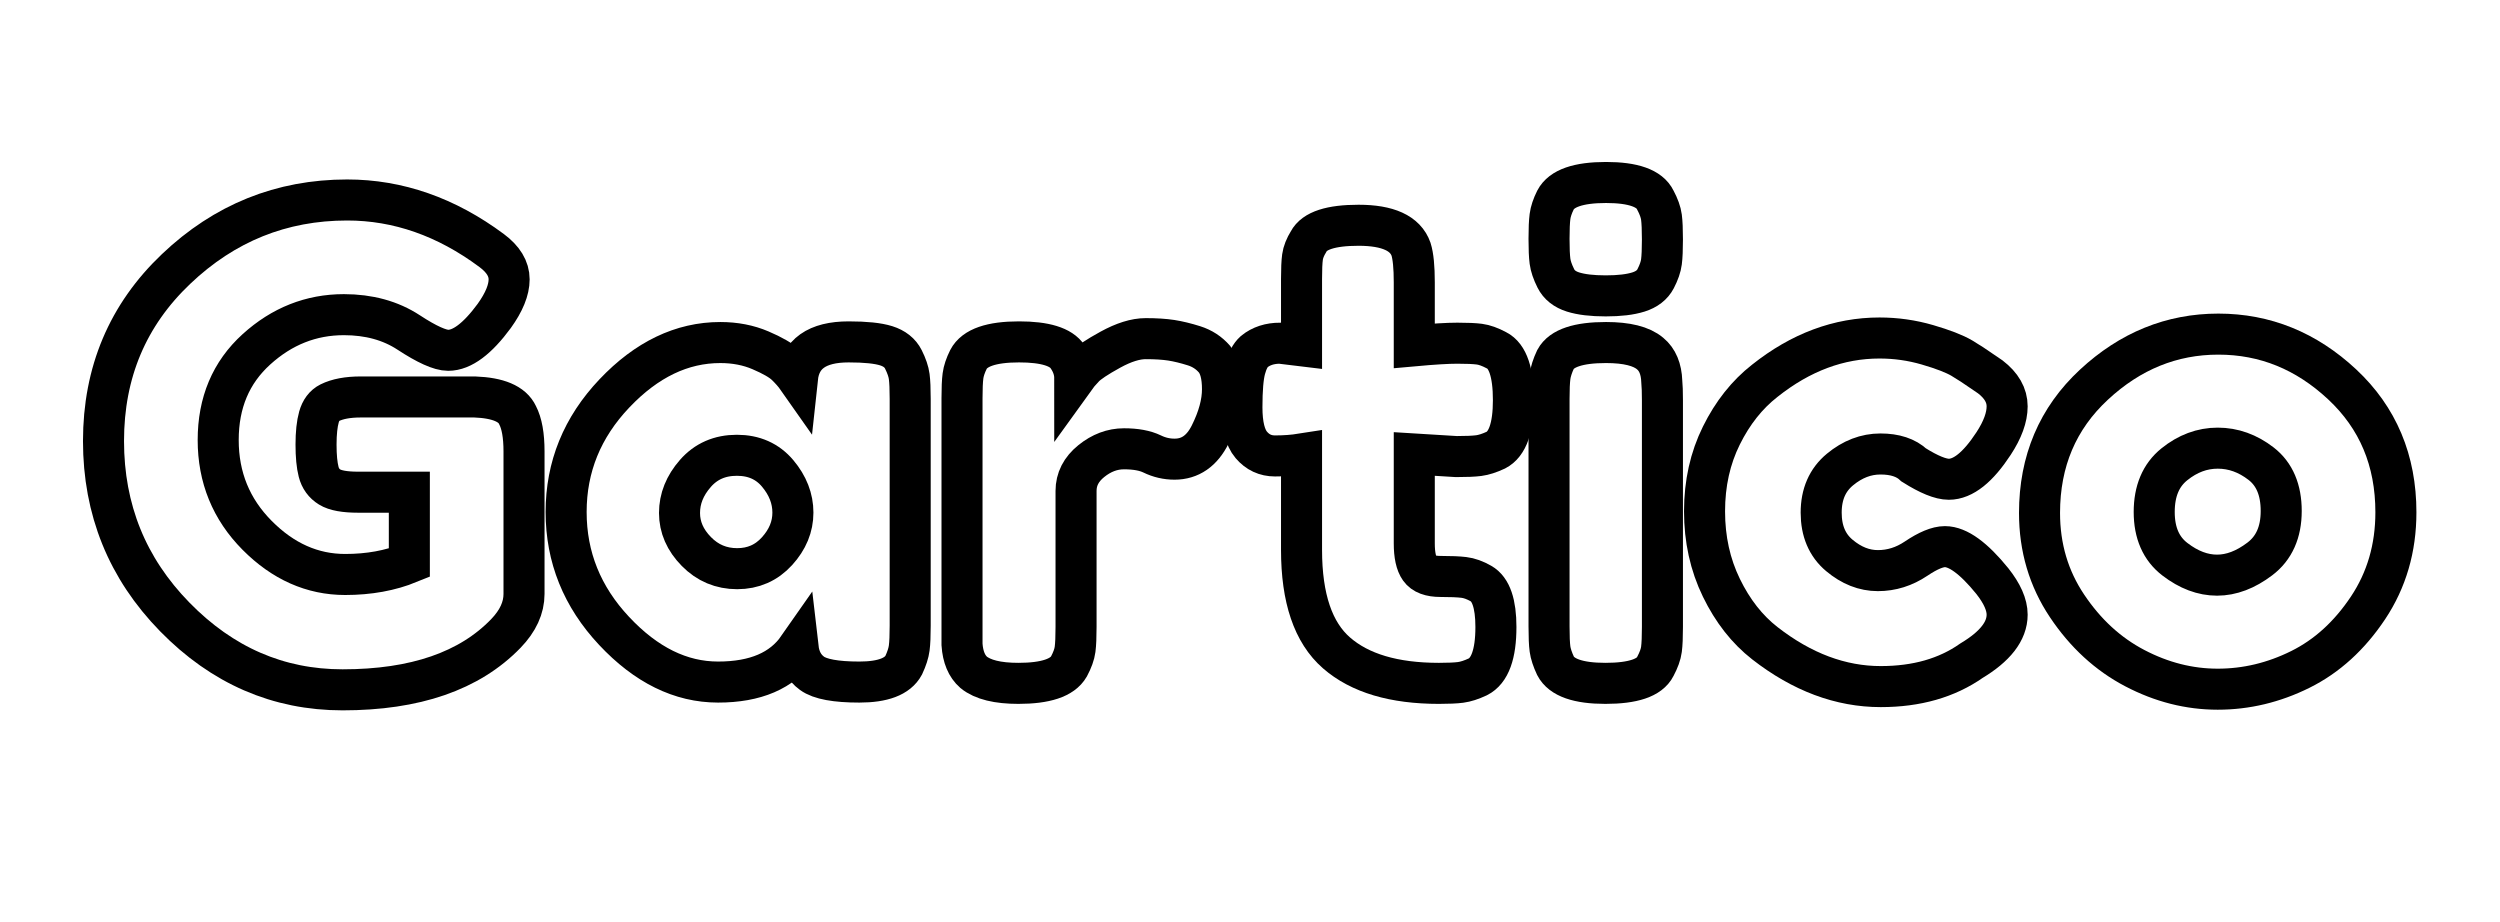 <?xml version="1.0" encoding="utf-8"?>
<!-- Generator: Adobe Illustrator 24.0.2, SVG Export Plug-In . SVG Version: 6.00 Build 0)  -->
<svg version="1.1" id="Camada_1" xmlns="http://www.w3.org/2000/svg" xmlns:xlink="http://www.w3.org/1999/xlink" x="0px" y="0px"
	 viewBox="0 0 2315 854" style="enable-background:new 0 0 2315 854;" xml:space="preserve">
<style type="text/css">
	.st0{fill:none;stroke:#000000;stroke-width:38;stroke-miterlimit:10;}
</style>
<g>
	<path class="st0" d="M334.04,367.59h105.6c21.6,0.81,34.8,6.4,39.6,16.8c3.99,7.6,6,18.81,6,33.6v132c0,12.81-5.61,25-16.8,36.6
		c-33.6,34.8-84,52.2-151.2,52.2c-59.61,0-111.4-22.5-155.4-67.5c-44.01-45-66-99.3-66-162.9s22.4-116.7,67.2-159.3
		c44.79-42.6,97.59-63.9,158.4-63.9c47.19,0,91.8,15.6,133.8,46.8c10.8,8.01,16.2,16.9,16.2,26.7c0,9.81-4.6,21.1-13.8,33.9
		c-15.6,21.21-29.8,31.8-42.6,31.8c-7.6,0-19.8-5.49-36.6-16.5c-16.8-11-36.81-16.5-60-16.5c-30.4,0-57.4,10.71-81,32.1
		c-23.61,21.4-35.4,49.41-35.4,84c0,34.6,12,64,36,88.2c24,24.21,51.2,36.3,81.6,36.3c21.99,0,41.79-3.6,59.4-10.8v-65.4h-47.4
		c-12.4,0-21.21-1.59-26.4-4.8c-5.2-3.2-8.61-7.89-10.2-14.1c-1.6-6.2-2.4-14.6-2.4-25.2c0-10.59,0.9-19.1,2.7-25.5
		c1.8-6.39,5.1-10.8,9.9-13.2C312.44,369.39,322.04,367.59,334.04,367.59z"/>
	<path class="st0" d="M738.43,350.19c2.4-22.4,18.2-33.6,47.4-33.6c15.6,0,27.2,1.2,34.8,3.6c7.59,2.4,12.9,6.6,15.9,12.6
		s4.8,11.31,5.4,15.9c0.6,4.6,0.9,11.5,0.9,20.7v210c0,9.21-0.3,16.11-0.9,20.7c-0.6,4.6-2.31,9.9-5.1,15.9
		c-5.61,10.41-19.3,15.6-41.1,15.6c-21.81,0-36.4-2.7-43.8-8.1c-7.41-5.4-11.7-13.29-12.9-23.7c-14.8,21.21-39.51,31.8-74.1,31.8
		c-34.6,0-66.7-15.8-96.3-47.4c-29.61-31.59-44.4-68.3-44.4-110.1c0-41.79,14.9-78.39,44.7-109.8c29.79-31.4,62.49-47.1,98.1-47.1
		c13.59,0,26,2.4,37.2,7.2c11.19,4.8,18.99,9.3,23.4,13.5C732.03,342.09,735.63,346.2,738.43,350.19z M629.23,474.99
		c0,13.2,5.19,25.11,15.6,35.7c10.4,10.6,23,15.9,37.8,15.9c14.79,0,27.09-5.4,36.9-16.2c9.8-10.8,14.7-22.7,14.7-35.7
		c0-12.99-4.71-25.1-14.1-36.3c-9.4-11.19-22-16.8-37.8-16.8c-15.81,0-28.6,5.61-38.4,16.8
		C634.12,449.59,629.23,461.79,629.23,474.99z"/>
	<path class="st0" d="M1105.63,320.19c7.59,2.4,13.89,6.51,18.9,12.3c5,5.8,7.5,15.1,7.5,27.9c0,12.81-3.81,26.8-11.4,42
		c-7.6,15.21-18.6,22.8-33,22.8c-7.2,0-14.1-1.59-20.7-4.8c-6.6-3.2-15.3-4.8-26.1-4.8s-20.91,3.81-30.3,11.4
		c-9.4,7.6-14.1,16.8-14.1,27.6v126c0,9.21-0.3,16.11-0.9,20.7c-0.6,4.6-2.5,9.9-5.7,15.9c-6,10.41-21.6,15.6-46.8,15.6
		c-19.2,0-33-3.39-41.4-10.2c-6.4-5.6-10-14.19-10.8-25.8c0-3.99,0-9.8,0-17.4v-210.6c0-9.2,0.3-16.1,0.9-20.7
		c0.6-4.59,2.3-9.69,5.1-15.3c5.6-10.8,21.2-16.2,46.8-16.2c24,0,39,4.6,45,13.8c4.4,6.4,6.6,13,6.6,19.8c2-2.79,4.89-6.2,8.7-10.2
		c3.8-3.99,11.9-9.39,24.3-16.2c12.39-6.8,23.3-10.2,32.7-10.2c9.39,0,17.3,0.51,23.7,1.5
		C1091.02,316.09,1098.02,317.79,1105.63,320.19z"/>
	<path class="st0" d="M1348.62,422.79l-39-2.4v82.8c0,10.8,1.7,18.6,5.1,23.4c3.39,4.8,9.8,7.2,19.2,7.2c9.39,0,16.59,0.3,21.6,0.9
		c5,0.6,10.29,2.5,15.9,5.7c9.2,5.2,13.8,18.6,13.8,40.2c0,25.2-5.61,40.6-16.8,46.2c-6,2.8-11.31,4.5-15.9,5.1
		c-4.6,0.6-11.31,0.9-20.1,0.9c-41.61,0-73.2-9.39-94.8-28.2c-21.6-18.8-32.4-50.6-32.4-95.4v-88.8c-7.6,1.2-15.81,1.8-24.6,1.8
		c-8.8,0-16.11-3.39-21.9-10.2c-5.8-6.8-8.7-18.39-8.7-34.8c0-16.4,0.99-28.29,3-35.7c2-7.4,4.8-12.69,8.4-15.9
		c6.39-5.19,14.4-7.8,24-7.8l19.8,2.4v-61.8c0-9.2,0.3-15.99,0.9-20.4c0.6-4.4,2.49-9.2,5.7-14.4c5.19-9.99,20.6-15,46.2-15
		c27.2,0,43.4,7.41,48.6,22.2c2,6.4,3,16.6,3,30.6v58.8c17.6-1.59,30.9-2.4,39.9-2.4s15.8,0.3,20.4,0.9c4.59,0.6,9.9,2.5,15.9,5.7
		c10.4,5.2,15.6,20.61,15.6,46.2c0,25.2-5.4,40.6-16.2,46.2c-6,2.8-11.31,4.5-15.9,5.1
		C1364.72,422.49,1357.82,422.79,1348.62,422.79z"/>
	<path class="st0" d="M1533.11,258.09c-3,5.8-8.31,9.9-15.9,12.3c-7.6,2.4-17.7,3.6-30.3,3.6s-22.71-1.2-30.3-3.6
		c-7.6-2.4-12.9-6.6-15.9-12.6s-4.8-11.3-5.4-15.9c-0.6-4.59-0.9-11.49-0.9-20.7c0-9.2,0.3-16.1,0.9-20.7
		c0.6-4.59,2.3-9.69,5.1-15.3c5.6-10.8,21.2-16.2,46.8-16.2c25.2,0,40.4,5.4,45.6,16.2c3.2,6,5.1,11.31,5.7,15.9
		c0.6,4.6,0.9,11.5,0.9,20.7c0,9.21-0.3,16.11-0.9,20.7C1537.91,247.09,1536.11,252.3,1533.11,258.09z M1434.41,369.39
		c0-9.2,0.3-16.1,0.9-20.7c0.6-4.59,2.3-9.9,5.1-15.9c5.6-10.4,21.2-15.6,46.8-15.6c19.2,0,32.79,3.4,40.8,10.2
		c6.8,5.61,10.4,14.2,10.8,25.8c0.39,4,0.6,9.81,0.6,17.4v210c0,9.21-0.3,16.11-0.9,20.7c-0.6,4.6-2.5,9.9-5.7,15.9
		c-5.2,10.41-20.61,15.6-46.2,15.6c-25.2,0-40.6-5.4-46.2-16.2c-2.8-6-4.5-11.19-5.1-15.6c-0.6-4.4-0.9-11.4-0.9-21V369.39z"/>
	<path class="st0" d="M1686.41,474.69c0,17.01,5.6,30.21,16.8,39.6c11.19,9.4,23.1,14.1,35.7,14.1s24.39-3.69,35.4-11.1
		c11-7.4,19.89-11.1,26.7-11.1c12,0,26.6,10.6,43.8,31.8c9.2,11.61,13.8,22,13.8,31.2c0,15.21-11.01,29.4-33,42.6
		c-22.8,16-50.8,24-84,24c-37.2,0-73-13.4-107.4-40.2c-16.41-12.8-29.8-29.9-40.2-51.3c-10.41-21.39-15.6-45-15.6-70.8
		c0-25.8,5.19-49.2,15.6-70.2c10.4-21,23.79-37.89,40.2-50.7c33.2-26.4,68.6-39.6,106.2-39.6c15.2,0,30,2.1,44.4,6.3
		c14.4,4.2,24.99,8.31,31.8,12.3l9.6,6c7.2,4.8,12.8,8.61,16.8,11.4c10.4,8.01,15.6,17.1,15.6,27.3s-4.2,21.7-12.6,34.5
		c-14.4,22-28.2,33-41.4,33c-7.6,0-18.4-4.4-32.4-13.2c-7.2-6.8-17.5-10.2-30.9-10.2c-13.41,0-25.9,4.8-37.5,14.4
		C1692.2,444.39,1686.41,457.69,1686.41,474.69z"/>
	<path class="st0" d="M1939,356.19c33.6-31.2,72-46.8,115.2-46.8c43.2,0,81.39,15.51,114.6,46.5c33.2,31,49.8,70.5,49.8,118.5
		c0,33.21-8.61,62.7-25.8,88.5c-17.2,25.8-38.1,44.8-62.7,57c-24.6,12.21-50.1,18.3-76.5,18.3s-52-6.5-76.8-19.5
		c-24.81-12.99-45.7-32.19-62.7-57.6c-17.01-25.4-25.5-54.09-25.5-86.1C1888.6,426.99,1905.4,387.39,1939,356.19z M2014,517.89
		c12.8,9.81,25.8,14.7,39,14.7c13.2,0,26.4-5,39.6-15c13.2-9.99,19.8-24.8,19.8-44.4c0-19.59-6.21-34.2-18.6-43.8
		c-12.4-9.6-25.8-14.4-40.2-14.4s-27.81,5.01-40.2,15c-12.4,10-18.6,24.7-18.6,44.1C1994.8,493.5,2001.2,508.09,2014,517.89z"/>
</g>
</svg>

